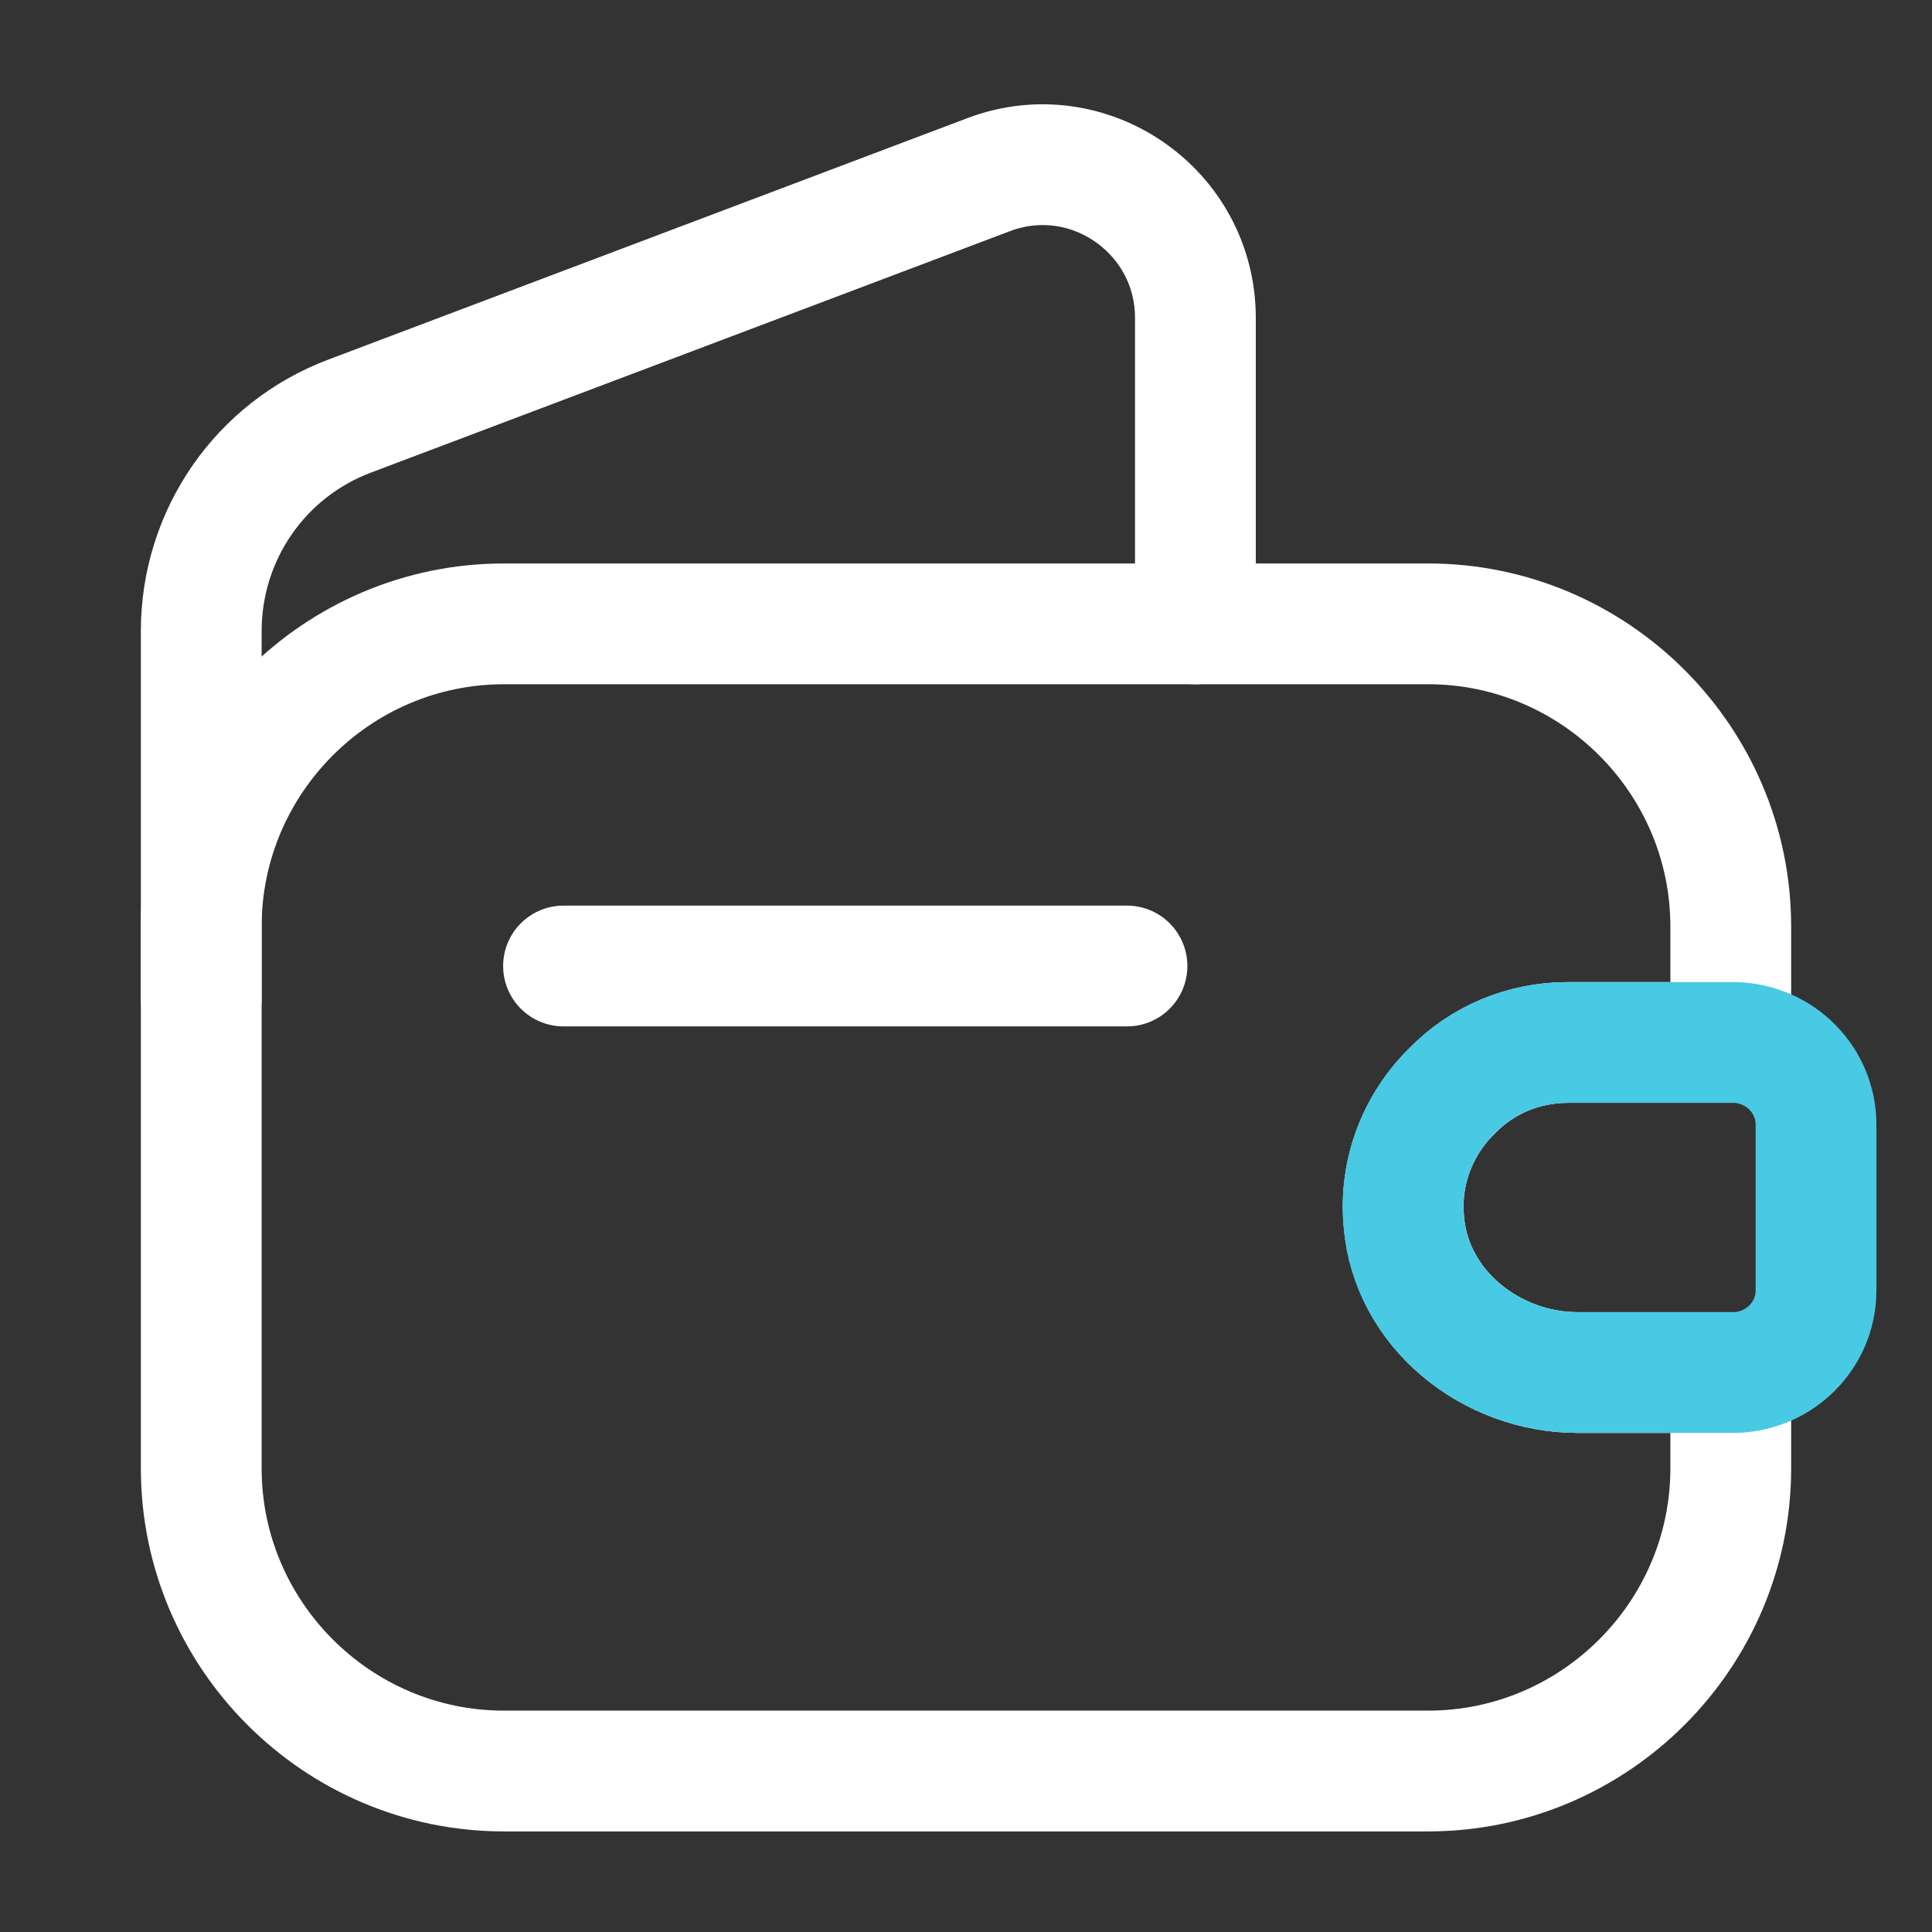 <svg width="31" height="31" viewBox="0 0 31 31" fill="none" xmlns="http://www.w3.org/2000/svg">
<rect x="0" y="0" width="31" height="31" fill="#333333" stroke="none"/>
<path d="M23.302 17.502C22.759 18.032 22.449 18.794 22.527 19.607C22.643 21.002 23.922 22.023 25.317 22.023H27.771V23.56C27.771 26.234 25.588 28.417 22.914 28.417H8.086C5.412 28.417 3.229 26.234 3.229 23.56V14.867C3.229 12.193 5.412 10.01 8.086 10.01H22.914C25.588 10.01 27.771 12.193 27.771 14.867V16.727H25.162C24.438 16.727 23.78 17.011 23.302 17.502Z" stroke="white" stroke-width="1.938" stroke-linecap="round" stroke-linejoin="round"/>
<path d="M3.229 16.03V10.127C3.229 8.59 4.172 7.22 5.606 6.678L15.862 2.803C17.463 2.196 19.181 3.384 19.181 5.102V10.01" stroke="white" stroke-width="1.938" stroke-linecap="round" stroke-linejoin="round"/>
<path d="M29.139 18.045V20.706C29.139 21.416 28.57 21.997 27.847 22.023H25.315C23.92 22.023 22.641 21.003 22.525 19.608C22.448 18.794 22.758 18.032 23.3 17.502C23.778 17.011 24.437 16.727 25.16 16.727H27.847C28.57 16.753 29.139 17.334 29.139 18.045Z" stroke="#48CAE4" stroke-width="1.938" stroke-linecap="round" stroke-linejoin="round"/>
<path d="M9.042 15.5H18.083" stroke="white" stroke-width="1.938" stroke-linecap="round" stroke-linejoin="round"/>
</svg>

